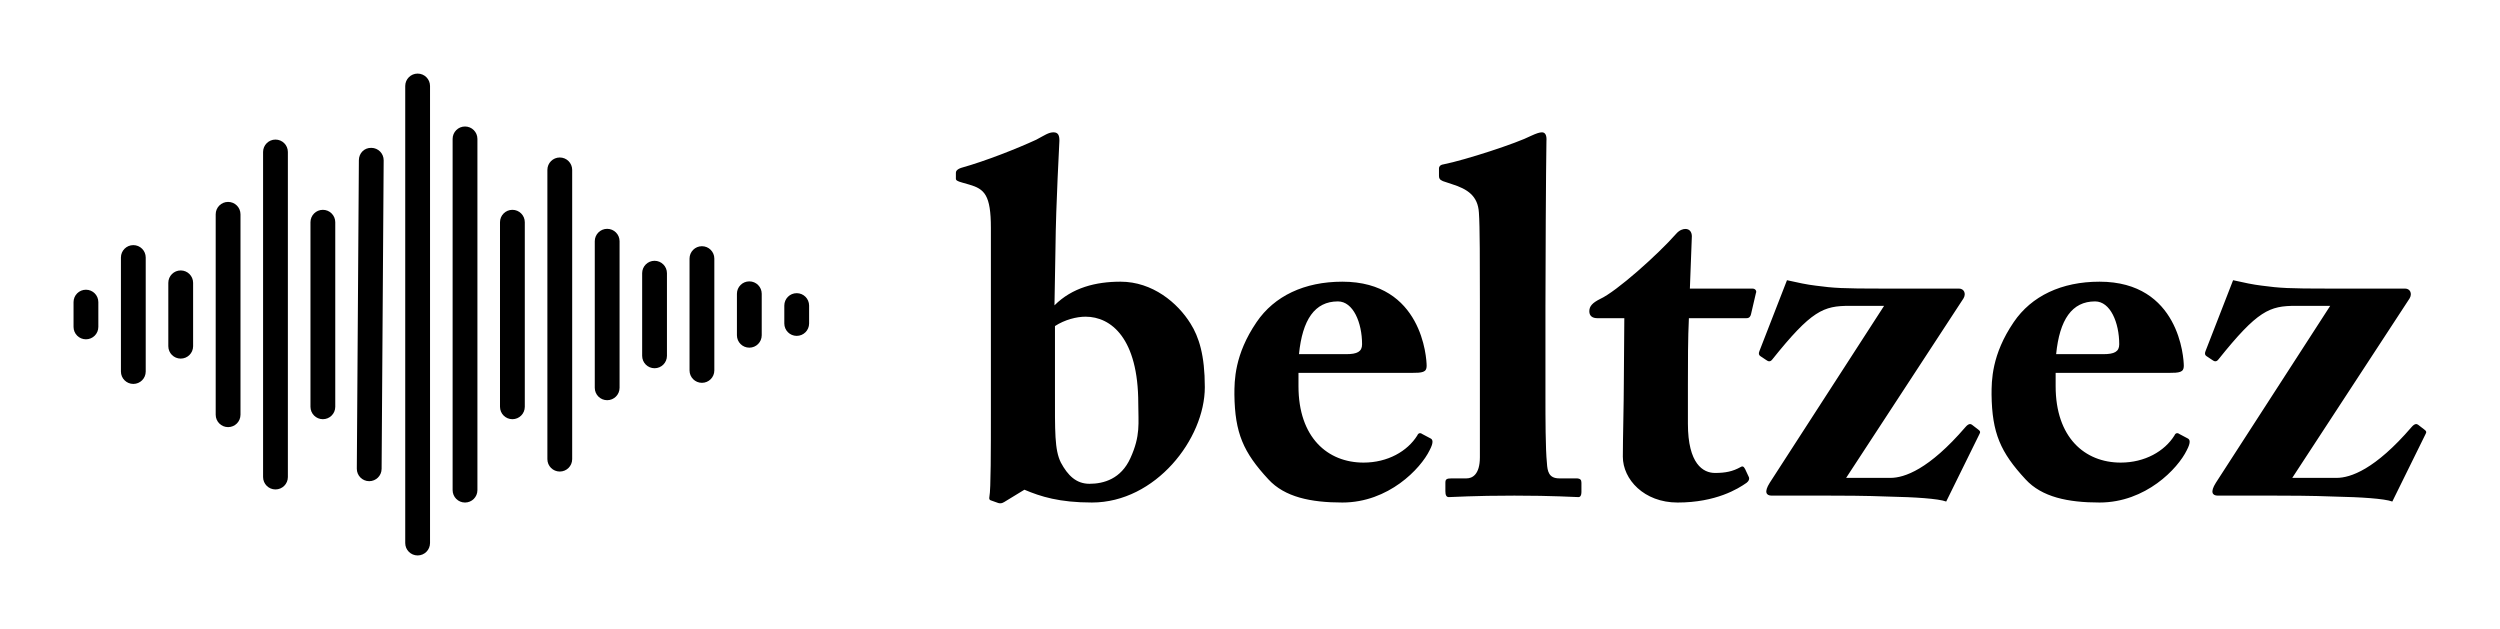 
        <svg xmlns="http://www.w3.org/2000/svg" xmlns:xlink="http://www.w3.org/1999/xlink" version="1.1" width="3187.5" height="801.647" viewBox="0 0 3187.5 801.647">
			
			<g transform="scale(9.375) translate(10, 10)">
				<defs id="SvgjsDefs2033"/><g id="SvgjsG2034" featureKey="symbolFeature-0" transform="matrix(1.124,0,0,1.124,-6.18,-23.426)" fill="#000"><path xmlns="http://www.w3.org/2000/svg" d="M7,47c-0.829,0-1.5,0.671-1.5,1.5v3C5.5,52.329,6.171,53,7,53s1.5-0.671,1.5-1.5v-3C8.5,47.671,7.829,47,7,47z"/><path xmlns="http://www.w3.org/2000/svg" d="M12.733,41.603c-0.829,0-1.5,0.671-1.5,1.5v13.795c0,0.829,0.671,1.5,1.5,1.5s1.5-0.671,1.5-1.5V43.103  C14.233,42.274,13.562,41.603,12.733,41.603z"/><path xmlns="http://www.w3.org/2000/svg" d="M18.467,44.667c-0.829,0-1.5,0.671-1.5,1.5v7.667c0,0.829,0.671,1.5,1.5,1.5s1.5-0.671,1.5-1.5v-7.667  C19.967,45.338,19.295,44.667,18.467,44.667z"/><path xmlns="http://www.w3.org/2000/svg" d="M24.2,36.375c-0.829,0-1.5,0.671-1.5,1.5v24.25c0,0.829,0.671,1.5,1.5,1.5s1.5-0.671,1.5-1.5v-24.25  C25.7,37.046,25.029,36.375,24.2,36.375z"/><path xmlns="http://www.w3.org/2000/svg" d="M29.933,28.833c-0.829,0-1.5,0.671-1.5,1.5v39.333c0,0.829,0.671,1.5,1.5,1.5s1.5-0.671,1.5-1.5V30.333  C31.433,29.505,30.762,28.833,29.933,28.833z"/><path xmlns="http://www.w3.org/2000/svg" d="M35.667,37.333c-0.829,0-1.5,0.671-1.5,1.5v22.333c0,0.829,0.671,1.5,1.5,1.5s1.5-0.671,1.5-1.5V38.833  C37.167,38.005,36.495,37.333,35.667,37.333z"/><path xmlns="http://www.w3.org/2000/svg" d="M41.534,29.835c-0.87-0.024-1.505,0.662-1.51,1.49l-0.249,37.331c-0.005,0.828,0.662,1.504,1.49,1.51  c0.003,0,0.006,0,0.01,0c0.824,0,1.495-0.665,1.5-1.49l0.249-37.331C43.03,30.517,42.363,29.84,41.534,29.835z"/><path xmlns="http://www.w3.org/2000/svg" d="M47.133,20.849c-0.829,0-1.5,0.671-1.5,1.5v55.303c0,0.829,0.671,1.5,1.5,1.5s1.5-0.671,1.5-1.5V22.349  C48.633,21.52,47.962,20.849,47.133,20.849z"/><path xmlns="http://www.w3.org/2000/svg" d="M52.867,27.25c-0.829,0-1.5,0.671-1.5,1.5v42.5c0,0.829,0.671,1.5,1.5,1.5s1.5-0.671,1.5-1.5v-42.5  C54.367,27.921,53.695,27.25,52.867,27.25z"/><path xmlns="http://www.w3.org/2000/svg" d="M58.6,37.333c-0.829,0-1.5,0.671-1.5,1.5v22.333c0,0.829,0.671,1.5,1.5,1.5s1.5-0.671,1.5-1.5V38.833  C60.1,38.005,59.429,37.333,58.6,37.333z"/><path xmlns="http://www.w3.org/2000/svg" d="M64.333,31c-0.829,0-1.5,0.671-1.5,1.5v35c0,0.829,0.671,1.5,1.5,1.5s1.5-0.671,1.5-1.5v-35  C65.833,31.671,65.162,31,64.333,31z"/><path xmlns="http://www.w3.org/2000/svg" d="M70.067,39.632c-0.829,0-1.5,0.671-1.5,1.5v17.735c0,0.829,0.671,1.5,1.5,1.5s1.5-0.671,1.5-1.5V41.132  C71.567,40.304,70.896,39.632,70.067,39.632z"/><path xmlns="http://www.w3.org/2000/svg" d="M75.8,43.5c-0.829,0-1.5,0.671-1.5,1.5v10c0,0.829,0.671,1.5,1.5,1.5s1.5-0.671,1.5-1.5V45  C77.3,44.171,76.628,43.5,75.8,43.5z"/><path xmlns="http://www.w3.org/2000/svg" d="M81.533,41.735c-0.829,0-1.5,0.671-1.5,1.5v13.53c0,0.829,0.671,1.5,1.5,1.5s1.5-0.671,1.5-1.5v-13.53  C83.033,42.406,82.362,41.735,81.533,41.735z"/><path xmlns="http://www.w3.org/2000/svg" d="M87.267,45.99c-0.829,0-1.5,0.671-1.5,1.5v5.021c0,0.829,0.671,1.5,1.5,1.5s1.5-0.671,1.5-1.5V47.49  C88.767,46.661,88.095,45.99,87.267,45.99z"/><path xmlns="http://www.w3.org/2000/svg" d="M93,47.417c-0.829,0-1.5,0.671-1.5,1.5v2.167c0,0.829,0.671,1.5,1.5,1.5s1.5-0.671,1.5-1.5v-2.167  C94.5,48.088,93.829,47.417,93,47.417z"/></g><g id="SvgjsG2035" featureKey="nameFeature-0" transform="matrix(1.676,0,0,1.676,120.671,-9.635)" fill="#000"><path d="M5.16 39.52 l-1.64 1 c-0.2 0.12 -0.32 0.12 -0.48 0.08 l-0.56 -0.2 c-0.16 -0.04 -0.2 -0.12 -0.16 -0.32 c0.12 -0.56 0.12 -3.88 0.12 -6.88 l0 -14.92 c0 -2.68 -0.52 -3.16 -1.76 -3.52 l-0.56 -0.16 c-0.44 -0.12 -0.52 -0.2 -0.52 -0.32 l0 -0.48 c0 -0.12 0.08 -0.28 0.44 -0.4 c2 -0.56 4.52 -1.56 6.08 -2.28 c0.68 -0.36 1 -0.6 1.4 -0.6 s0.48 0.28 0.48 0.68 c0 0.32 -0.28 4.88 -0.32 8.8 l-0.08 4.56 c1.44 -1.44 3.36 -1.92 5.36 -1.92 c2.6 0 4.64 1.72 5.68 3.4 c0.68 1.08 1.16 2.56 1.16 5.16 c0 4.2 -4 9.36 -9.16 9.36 c-2.64 0 -4.16 -0.48 -5.48 -1.04 z M7.64 26.24 l0 5.24 c0 3.32 -0.04 4.8 0.48 5.84 c0.56 1.04 1.24 1.72 2.32 1.72 c1.16 0 2.56 -0.4 3.32 -2.08 c0.84 -1.84 0.64 -2.84 0.64 -4.44 c0 -5.28 -2.2 -7.04 -4.28 -7.04 c-0.72 0 -1.68 0.24 -2.48 0.76 z M36.56 30.04 l-9.16 0 l0 1.08 c0 4.16 2.36 6.2 5.28 6.2 c1.96 0 3.56 -0.92 4.36 -2.2 c0.08 -0.2 0.24 -0.24 0.4 -0.12 l0.68 0.36 c0.16 0.08 0.28 0.28 -0.08 0.96 c-0.72 1.48 -3.32 4.24 -7.08 4.24 c-2.56 0 -4.68 -0.44 -6 -1.88 c-2.04 -2.2 -2.72 -3.76 -2.76 -6.88 c0 -1.12 0 -3.24 1.8 -5.88 c1.44 -2.12 3.88 -3.28 6.96 -3.28 c6.48 0 6.84 6.2 6.84 6.84 c0 0.52 -0.36 0.56 -1.24 0.56 z M27.44 28.52 l3.84 0 c0.88 0 1.28 -0.2 1.28 -0.8 c0 -1.76 -0.72 -3.48 -1.96 -3.48 c-1.88 0 -2.88 1.48 -3.16 4.28 z M47.44 24.52 l0 7.48 c0 1.6 0 4.2 0.12 5.36 c0.04 0.68 0.16 1.24 1 1.24 l1.36 0 c0.36 0 0.44 0.12 0.44 0.36 l0 0.76 c0 0.24 -0.08 0.4 -0.24 0.4 c-0.28 0 -2.04 -0.12 -5.2 -0.12 c-3.36 0 -4.96 0.12 -5.32 0.12 c-0.2 0 -0.28 -0.16 -0.28 -0.48 l0 -0.68 c0 -0.28 0.08 -0.36 0.52 -0.36 l1.2 0 c0.44 0 1.08 -0.28 1.08 -1.72 l0 -12.72 c0 -2.84 0 -6.08 -0.08 -7.12 c-0.08 -1.36 -0.92 -1.92 -2.2 -2.32 l-0.72 -0.24 c-0.28 -0.12 -0.32 -0.24 -0.32 -0.44 l0 -0.6 c0 -0.12 0.08 -0.28 0.36 -0.32 c1.8 -0.36 5.96 -1.72 7.12 -2.32 c0.44 -0.2 0.68 -0.28 0.88 -0.28 c0.24 0 0.4 0.2 0.36 0.72 c-0.04 2.2 -0.08 10.52 -0.08 13.28 z M59 31 l0 3.16 c0 3.28 1.24 4 2.2 4 c0.84 0 1.44 -0.12 2.08 -0.48 c0.12 -0.08 0.24 -0.08 0.36 0.16 l0.28 0.6 c0.12 0.2 0 0.4 -0.16 0.52 c-0.68 0.48 -2.48 1.6 -5.6 1.6 c-2.72 0 -4.44 -1.88 -4.44 -3.72 c0 -1.4 0.08 -4.44 0.08 -5.96 l0.04 -5.28 l-2.2 0 c-0.36 0 -0.64 -0.16 -0.64 -0.56 s0.24 -0.68 0.88 -1 c1.32 -0.6 4.68 -3.6 6.16 -5.28 c0.28 -0.32 0.56 -0.4 0.76 -0.4 c0.36 0 0.52 0.28 0.52 0.6 l-0.16 4.24 l5.08 0 c0.24 0 0.36 0.2 0.28 0.36 l-0.4 1.72 c-0.04 0.16 -0.12 0.32 -0.36 0.32 l-4.68 0 c-0.08 1.64 -0.08 3.56 -0.08 5.4 z M71.84 38.56 l3.6 0 c1.12 0 3.12 -0.68 6.08 -4.12 c0.24 -0.28 0.4 -0.28 0.52 -0.2 l0.52 0.4 c0.16 0.12 0.2 0.2 0.08 0.4 l-2.68 5.44 c-0.64 -0.24 -2.6 -0.36 -4.6 -0.4 c-2 -0.08 -4.04 -0.08 -4.88 -0.08 l-4.68 0 c-0.44 0 -0.64 -0.28 -0.16 -1.04 l9.28 -14.36 l-2.8 0 c-2.12 0 -3.08 0.36 -6.28 4.36 c-0.16 0.2 -0.32 0.16 -0.48 0.04 l-0.48 -0.32 c-0.12 -0.08 -0.16 -0.2 -0.08 -0.4 l2.24 -5.76 c0.88 0.2 1.64 0.36 2.32 0.44 c1.48 0.2 2.2 0.24 5.44 0.24 l6.2 0 c0.4 0 0.6 0.4 0.36 0.8 z M98 30.04 l-9.16 0 l0 1.08 c0 4.16 2.36 6.2 5.28 6.2 c1.96 0 3.56 -0.92 4.36 -2.2 c0.08 -0.2 0.24 -0.24 0.4 -0.12 l0.68 0.36 c0.16 0.08 0.28 0.28 -0.08 0.96 c-0.72 1.48 -3.32 4.24 -7.08 4.24 c-2.56 0 -4.68 -0.44 -6 -1.88 c-2.04 -2.2 -2.72 -3.76 -2.76 -6.88 c0 -1.12 0 -3.24 1.8 -5.88 c1.44 -2.12 3.88 -3.28 6.96 -3.28 c6.48 0 6.84 6.2 6.84 6.84 c0 0.52 -0.36 0.56 -1.24 0.56 z M88.88 28.52 l3.84 0 c0.88 0 1.28 -0.2 1.28 -0.8 c0 -1.76 -0.72 -3.48 -1.96 -3.48 c-1.88 0 -2.88 1.48 -3.16 4.28 z M108.04 38.56 l3.6 0 c1.12 0 3.12 -0.68 6.08 -4.12 c0.24 -0.28 0.4 -0.28 0.52 -0.2 l0.52 0.4 c0.16 0.12 0.2 0.2 0.08 0.4 l-2.68 5.44 c-0.64 -0.24 -2.6 -0.36 -4.6 -0.4 c-2 -0.08 -4.04 -0.08 -4.88 -0.08 l-4.68 0 c-0.44 0 -0.64 -0.28 -0.16 -1.04 l9.28 -14.36 l-2.8 0 c-2.12 0 -3.08 0.36 -6.28 4.36 c-0.16 0.2 -0.32 0.16 -0.48 0.04 l-0.48 -0.32 c-0.12 -0.08 -0.16 -0.2 -0.08 -0.4 l2.24 -5.76 c0.88 0.2 1.64 0.36 2.32 0.44 c1.48 0.2 2.2 0.24 5.44 0.24 l6.2 0 c0.4 0 0.6 0.4 0.36 0.8 z"/></g>
			</g>
		</svg>
	